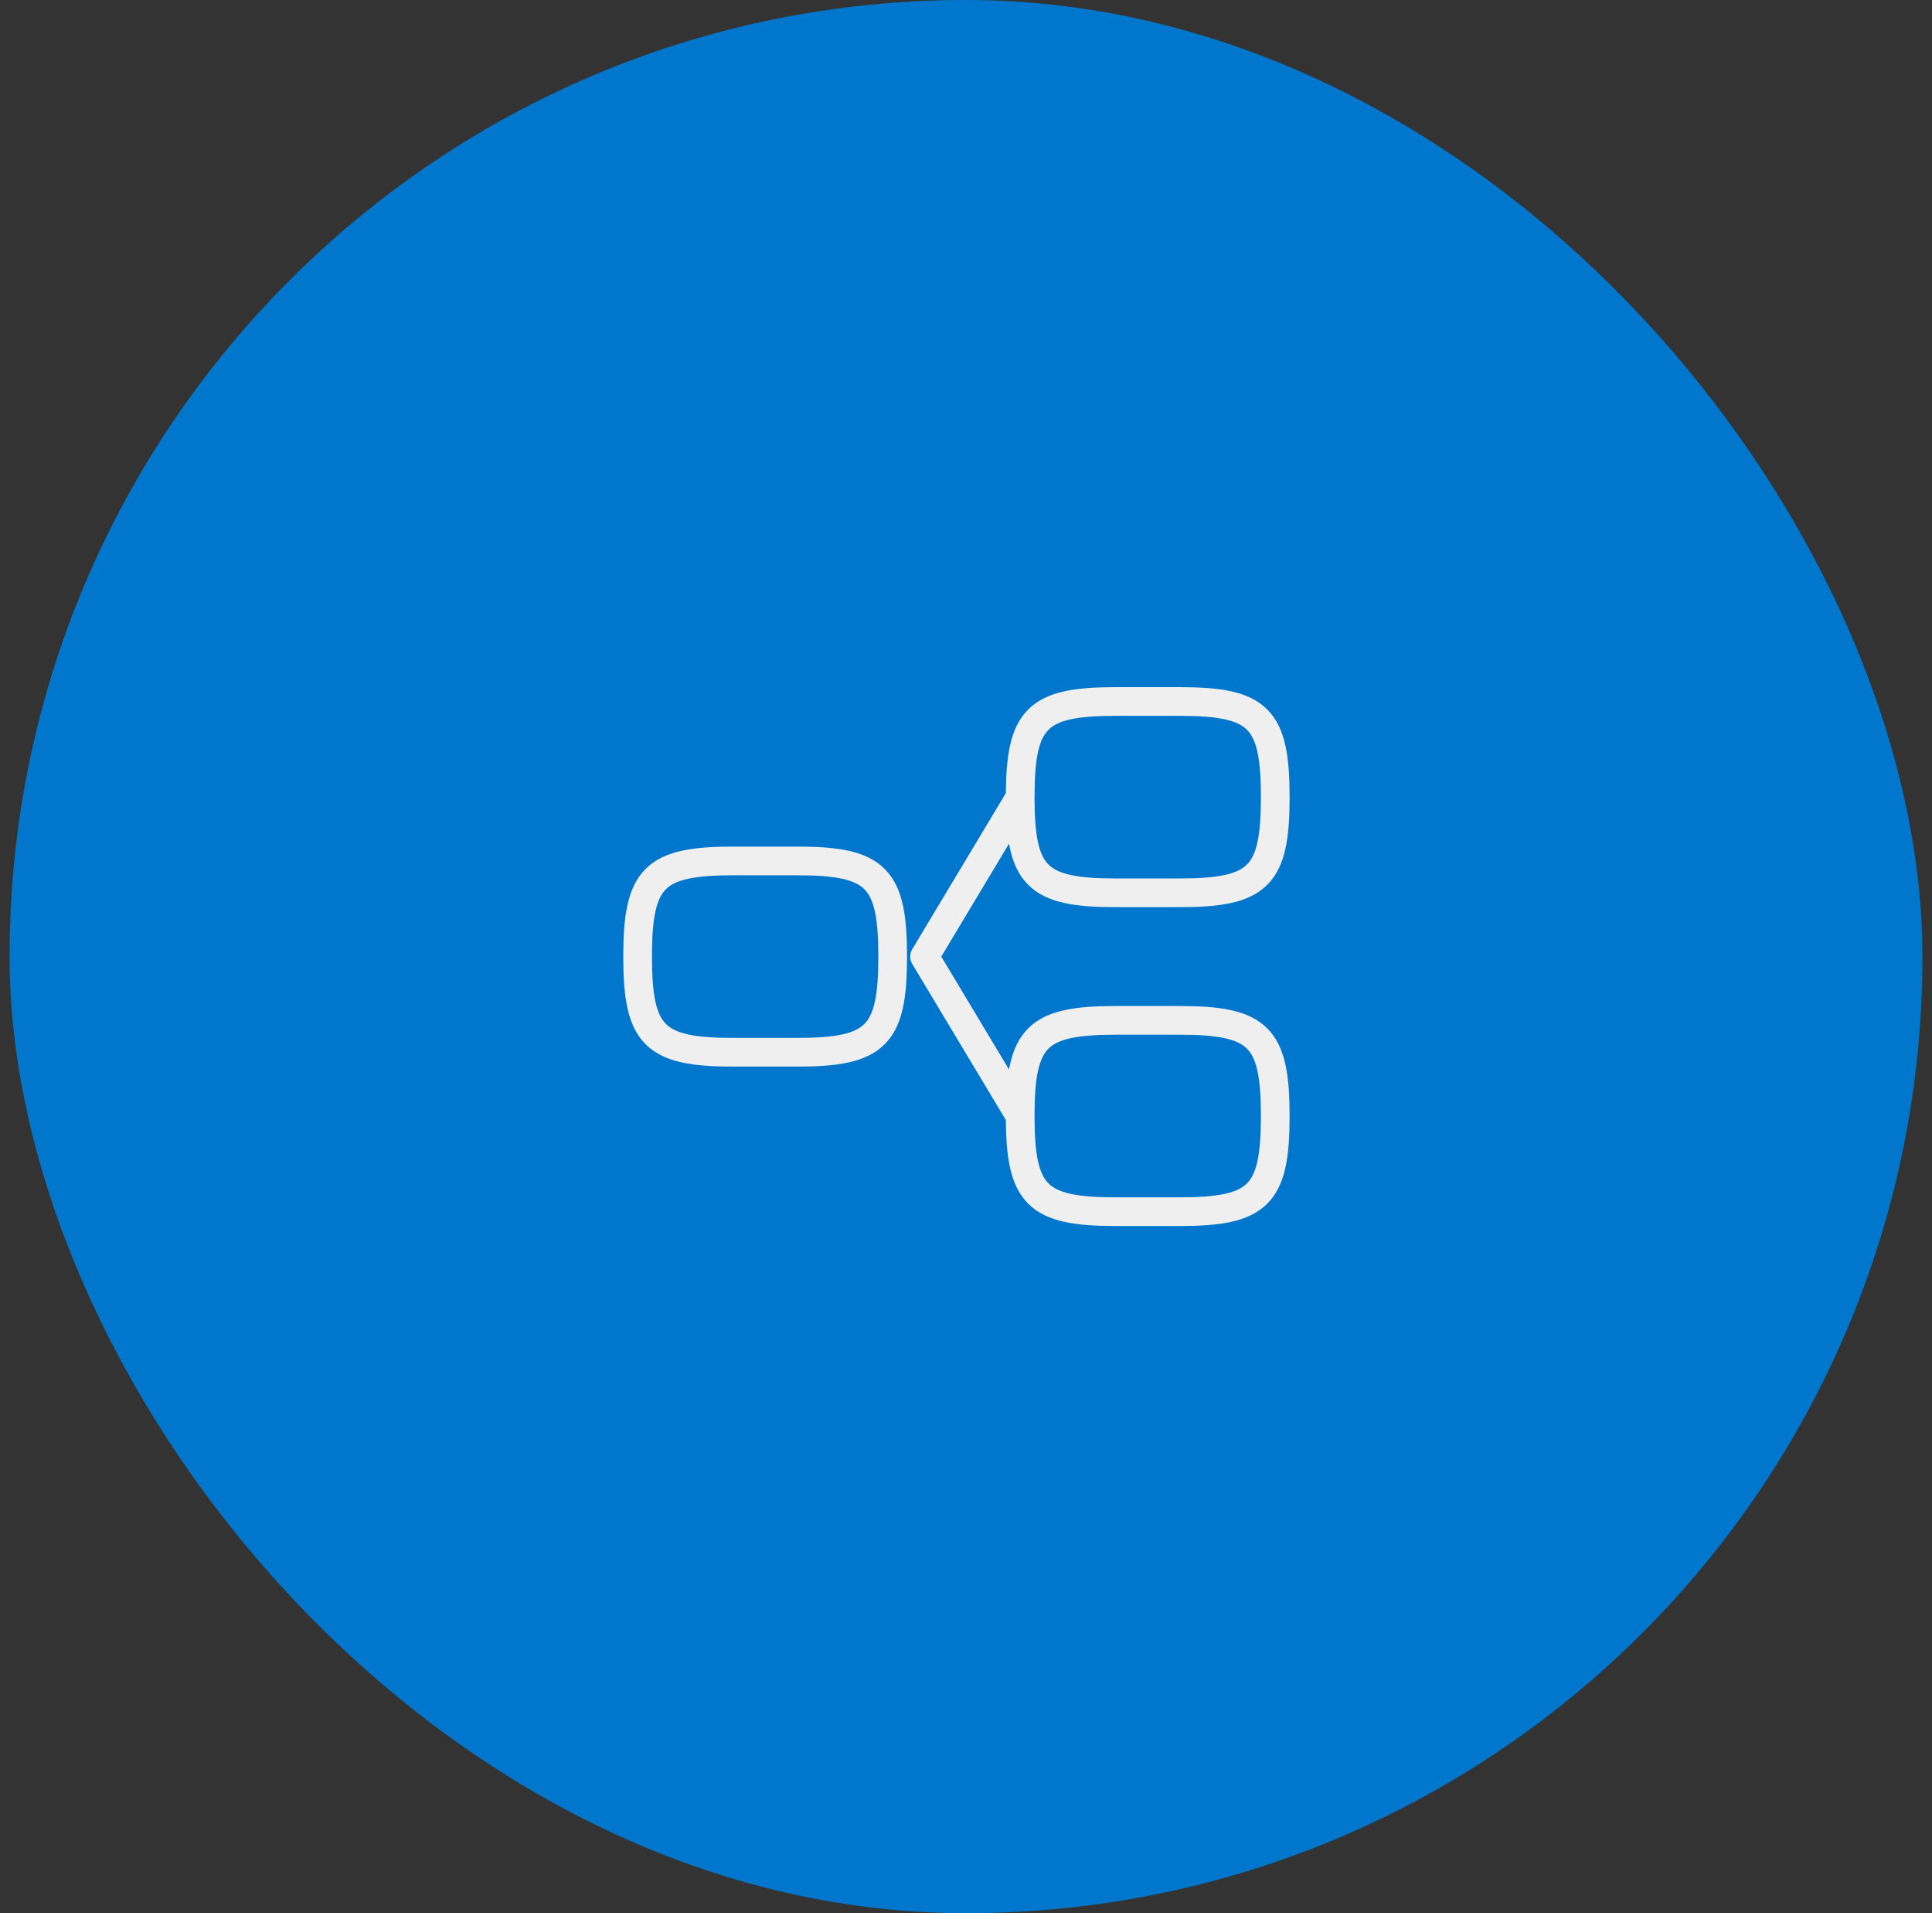 <svg width="101" height="100" viewBox="0 0 101 100" fill="none" xmlns="http://www.w3.org/2000/svg">
<rect x="0" y="0" width="101" height="100" fill="#333333" stroke="none"/>
<rect x="0.5" width="100" height="100" rx="50" fill="#0077CC"/>
<path d="M53.333 41.666C53.333 37.53 54.197 36.666 58.333 36.666H61.667C65.803 36.666 66.667 37.53 66.667 41.666C66.667 45.803 65.803 46.666 61.667 46.666H58.333C54.197 46.666 53.333 45.803 53.333 41.666ZM53.333 41.666L48.333 50L53.333 58.333M53.333 58.333C53.333 54.197 54.197 53.333 58.333 53.333H61.667C65.803 53.333 66.667 54.197 66.667 58.333C66.667 62.47 65.803 63.333 61.667 63.333H58.333C54.197 63.333 53.333 62.47 53.333 58.333ZM33.333 50C33.333 45.863 34.197 45 38.333 45H41.667C45.803 45 46.667 45.863 46.667 50C46.667 54.136 45.803 55 41.667 55H38.333C34.197 55 33.333 54.136 33.333 50Z" stroke="#EFEFEF" stroke-width="1.5" stroke-linecap="round" stroke-linejoin="round"/>
</svg>
